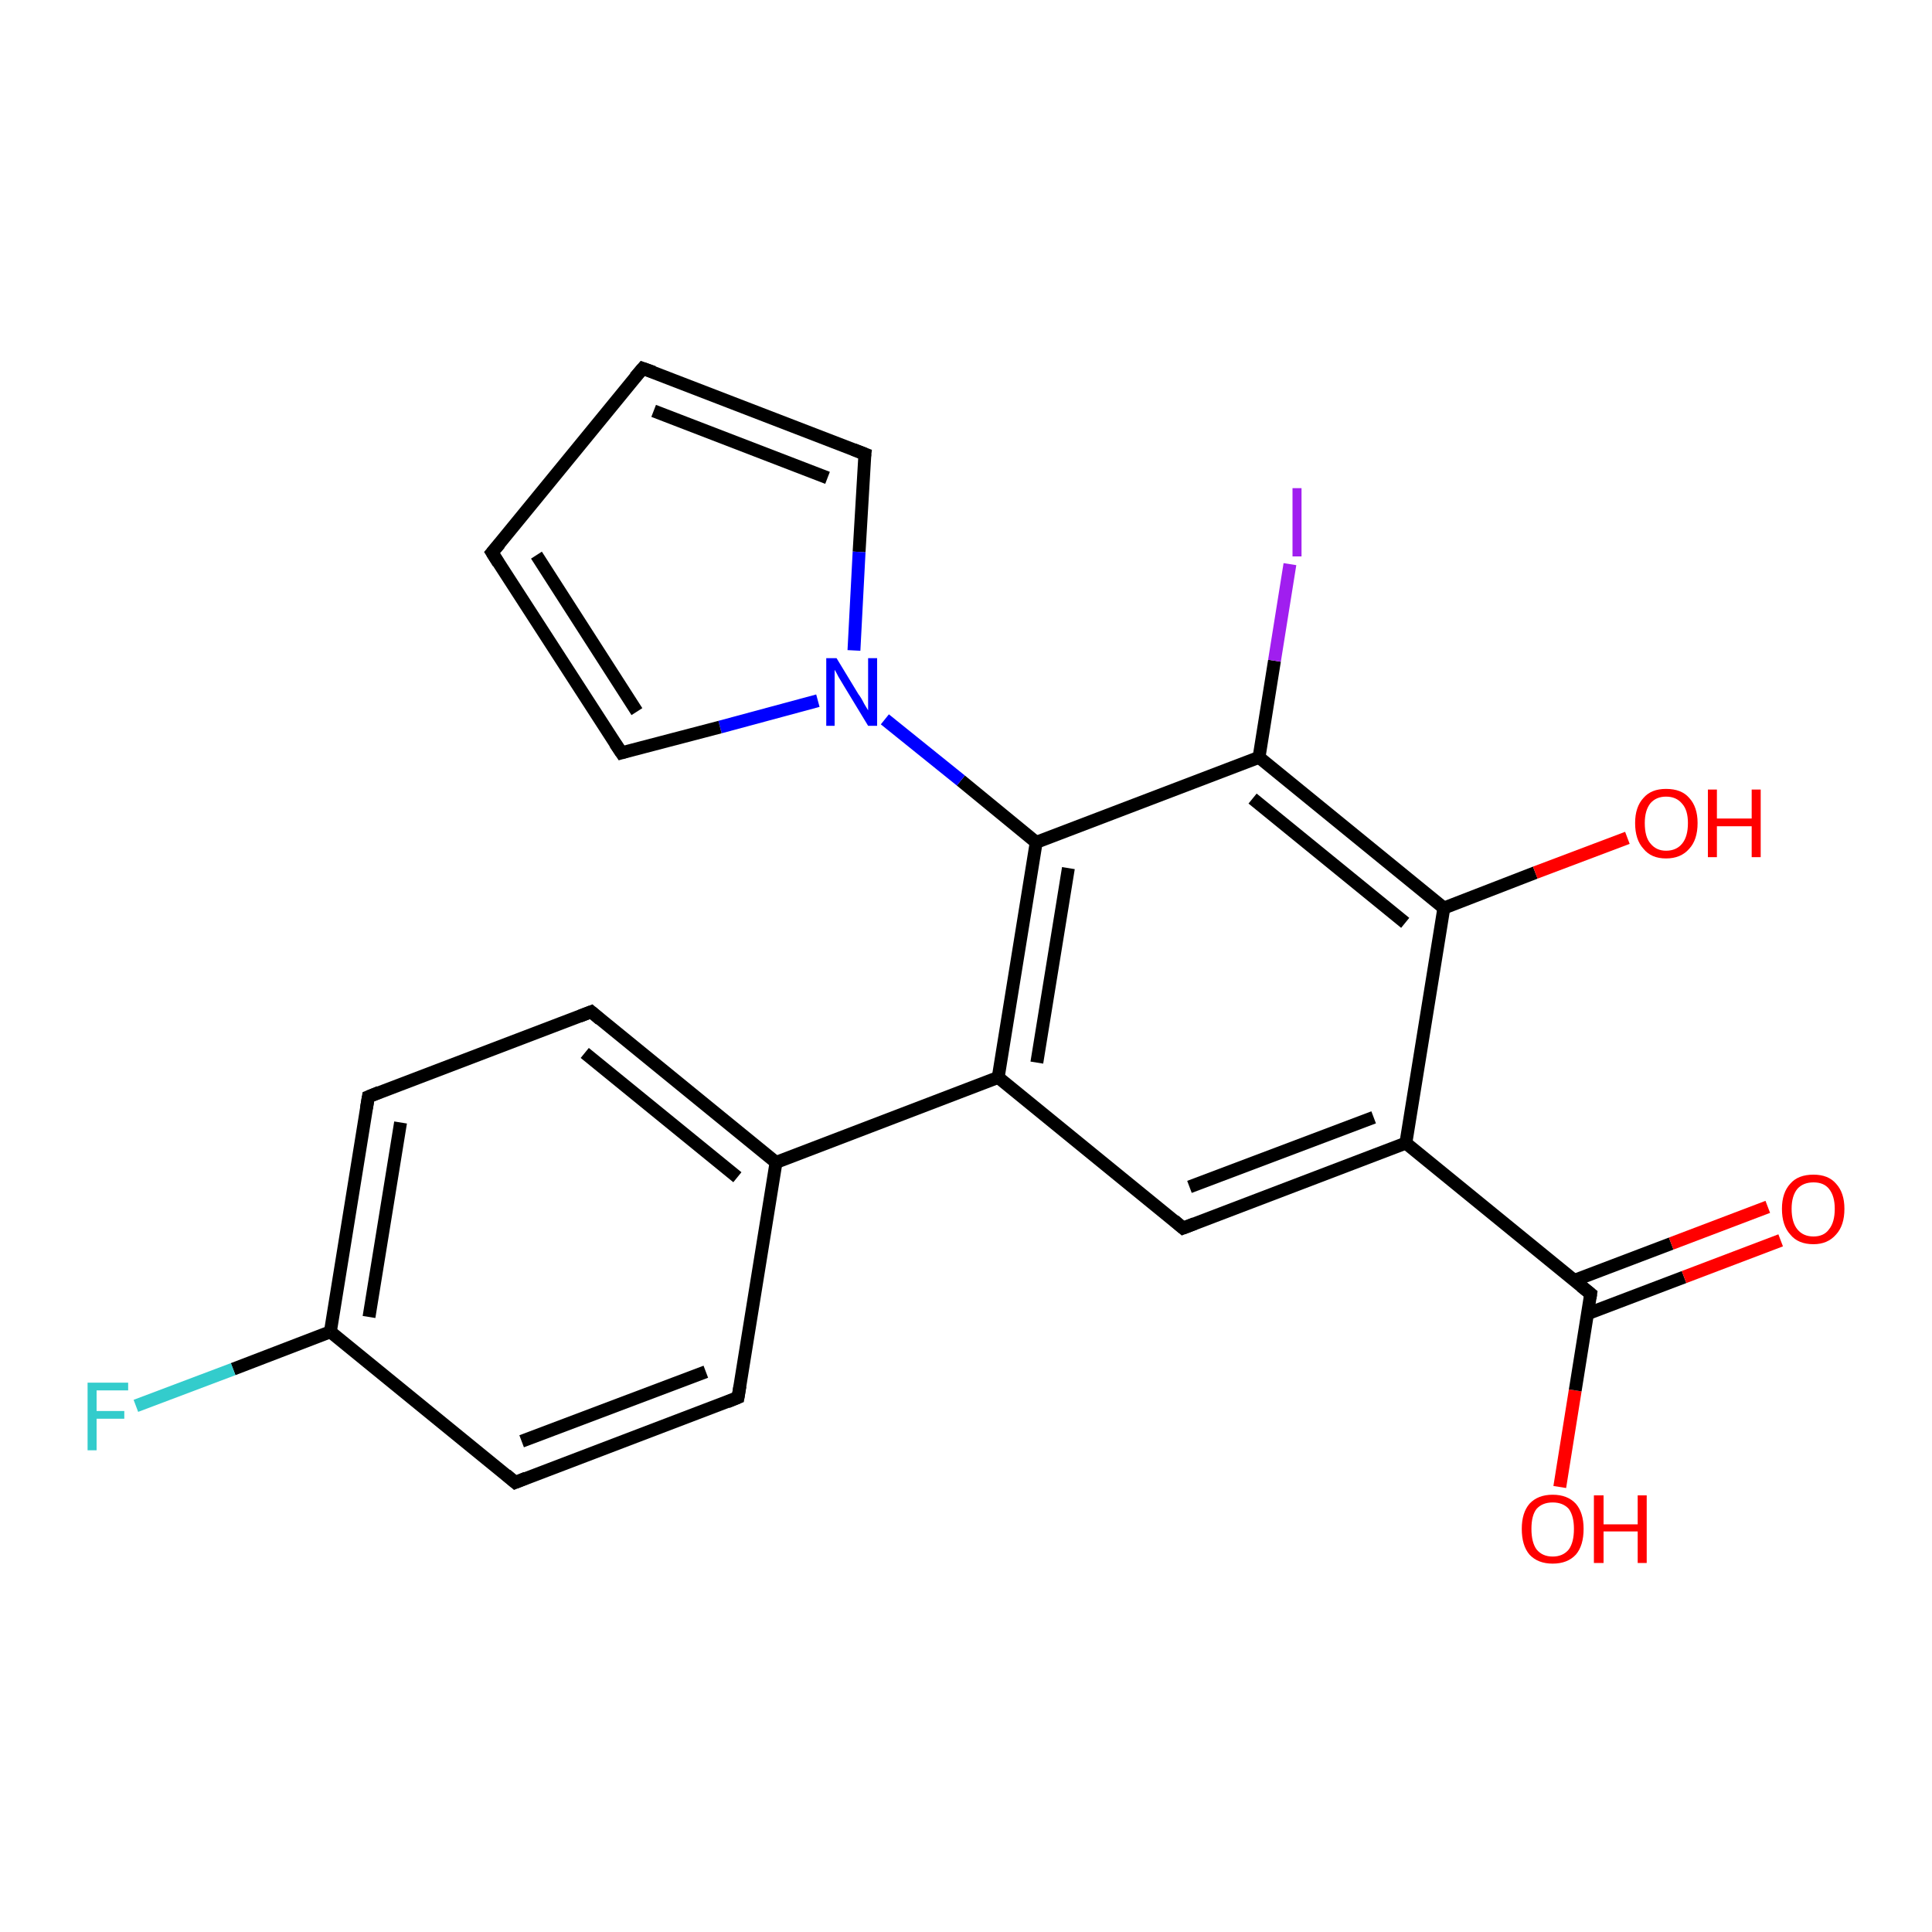 <?xml version='1.0' encoding='iso-8859-1'?>
<svg version='1.1' baseProfile='full'
              xmlns='http://www.w3.org/2000/svg'
                      xmlns:rdkit='http://www.rdkit.org/xml'
                      xmlns:xlink='http://www.w3.org/1999/xlink'
                  xml:space='preserve'
width='300px' height='300px' viewBox='0 0 300 300'>
<!-- END OF HEADER -->
<rect style='opacity:1.0;fill:#FFFFFF;stroke:none' width='300.0' height='300.0' x='0.0' y='0.0'> </rect>
<path class='bond-0 atom-0 atom-1' d='M 242.2,230.9 L 244.6,215.9' style='fill:none;fill-rule:evenodd;stroke:#FF0000;stroke-width:2.0px;stroke-linecap:butt;stroke-linejoin:miter;stroke-opacity:1' />
<path class='bond-0 atom-0 atom-1' d='M 244.6,215.9 L 247.0,200.9' style='fill:none;fill-rule:evenodd;stroke:#000000;stroke-width:2.0px;stroke-linecap:butt;stroke-linejoin:miter;stroke-opacity:1' />
<path class='bond-1 atom-1 atom-2' d='M 246.5,204.0 L 261.5,198.3' style='fill:none;fill-rule:evenodd;stroke:#000000;stroke-width:2.0px;stroke-linecap:butt;stroke-linejoin:miter;stroke-opacity:1' />
<path class='bond-1 atom-1 atom-2' d='M 261.5,198.3 L 276.5,192.6' style='fill:none;fill-rule:evenodd;stroke:#FF0000;stroke-width:2.0px;stroke-linecap:butt;stroke-linejoin:miter;stroke-opacity:1' />
<path class='bond-1 atom-1 atom-2' d='M 244.5,198.8 L 259.5,193.1' style='fill:none;fill-rule:evenodd;stroke:#000000;stroke-width:2.0px;stroke-linecap:butt;stroke-linejoin:miter;stroke-opacity:1' />
<path class='bond-1 atom-1 atom-2' d='M 259.5,193.1 L 274.5,187.4' style='fill:none;fill-rule:evenodd;stroke:#FF0000;stroke-width:2.0px;stroke-linecap:butt;stroke-linejoin:miter;stroke-opacity:1' />
<path class='bond-2 atom-1 atom-3' d='M 247.0,200.9 L 218.3,177.5' style='fill:none;fill-rule:evenodd;stroke:#000000;stroke-width:2.0px;stroke-linecap:butt;stroke-linejoin:miter;stroke-opacity:1' />
<path class='bond-3 atom-3 atom-4' d='M 218.3,177.5 L 183.7,190.7' style='fill:none;fill-rule:evenodd;stroke:#000000;stroke-width:2.0px;stroke-linecap:butt;stroke-linejoin:miter;stroke-opacity:1' />
<path class='bond-3 atom-3 atom-4' d='M 213.3,173.5 L 184.7,184.3' style='fill:none;fill-rule:evenodd;stroke:#000000;stroke-width:2.0px;stroke-linecap:butt;stroke-linejoin:miter;stroke-opacity:1' />
<path class='bond-4 atom-4 atom-5' d='M 183.7,190.7 L 155.0,167.3' style='fill:none;fill-rule:evenodd;stroke:#000000;stroke-width:2.0px;stroke-linecap:butt;stroke-linejoin:miter;stroke-opacity:1' />
<path class='bond-5 atom-5 atom-6' d='M 155.0,167.3 L 120.5,180.5' style='fill:none;fill-rule:evenodd;stroke:#000000;stroke-width:2.0px;stroke-linecap:butt;stroke-linejoin:miter;stroke-opacity:1' />
<path class='bond-6 atom-6 atom-7' d='M 120.5,180.5 L 91.8,157.1' style='fill:none;fill-rule:evenodd;stroke:#000000;stroke-width:2.0px;stroke-linecap:butt;stroke-linejoin:miter;stroke-opacity:1' />
<path class='bond-6 atom-6 atom-7' d='M 114.5,182.8 L 90.8,163.5' style='fill:none;fill-rule:evenodd;stroke:#000000;stroke-width:2.0px;stroke-linecap:butt;stroke-linejoin:miter;stroke-opacity:1' />
<path class='bond-7 atom-7 atom-8' d='M 91.8,157.1 L 57.2,170.3' style='fill:none;fill-rule:evenodd;stroke:#000000;stroke-width:2.0px;stroke-linecap:butt;stroke-linejoin:miter;stroke-opacity:1' />
<path class='bond-8 atom-8 atom-9' d='M 57.2,170.3 L 51.3,206.8' style='fill:none;fill-rule:evenodd;stroke:#000000;stroke-width:2.0px;stroke-linecap:butt;stroke-linejoin:miter;stroke-opacity:1' />
<path class='bond-8 atom-8 atom-9' d='M 62.2,174.3 L 57.3,204.5' style='fill:none;fill-rule:evenodd;stroke:#000000;stroke-width:2.0px;stroke-linecap:butt;stroke-linejoin:miter;stroke-opacity:1' />
<path class='bond-9 atom-9 atom-10' d='M 51.3,206.8 L 36.2,212.6' style='fill:none;fill-rule:evenodd;stroke:#000000;stroke-width:2.0px;stroke-linecap:butt;stroke-linejoin:miter;stroke-opacity:1' />
<path class='bond-9 atom-9 atom-10' d='M 36.2,212.6 L 21.1,218.3' style='fill:none;fill-rule:evenodd;stroke:#33CCCC;stroke-width:2.0px;stroke-linecap:butt;stroke-linejoin:miter;stroke-opacity:1' />
<path class='bond-10 atom-9 atom-11' d='M 51.3,206.8 L 80.0,230.2' style='fill:none;fill-rule:evenodd;stroke:#000000;stroke-width:2.0px;stroke-linecap:butt;stroke-linejoin:miter;stroke-opacity:1' />
<path class='bond-11 atom-11 atom-12' d='M 80.0,230.2 L 114.6,217.0' style='fill:none;fill-rule:evenodd;stroke:#000000;stroke-width:2.0px;stroke-linecap:butt;stroke-linejoin:miter;stroke-opacity:1' />
<path class='bond-11 atom-11 atom-12' d='M 81.0,223.8 L 109.6,213.0' style='fill:none;fill-rule:evenodd;stroke:#000000;stroke-width:2.0px;stroke-linecap:butt;stroke-linejoin:miter;stroke-opacity:1' />
<path class='bond-12 atom-5 atom-13' d='M 155.0,167.3 L 160.9,130.8' style='fill:none;fill-rule:evenodd;stroke:#000000;stroke-width:2.0px;stroke-linecap:butt;stroke-linejoin:miter;stroke-opacity:1' />
<path class='bond-12 atom-5 atom-13' d='M 161.0,165.0 L 165.9,134.8' style='fill:none;fill-rule:evenodd;stroke:#000000;stroke-width:2.0px;stroke-linecap:butt;stroke-linejoin:miter;stroke-opacity:1' />
<path class='bond-13 atom-13 atom-14' d='M 160.9,130.8 L 149.2,121.2' style='fill:none;fill-rule:evenodd;stroke:#000000;stroke-width:2.0px;stroke-linecap:butt;stroke-linejoin:miter;stroke-opacity:1' />
<path class='bond-13 atom-13 atom-14' d='M 149.2,121.2 L 137.4,111.7' style='fill:none;fill-rule:evenodd;stroke:#0000FF;stroke-width:2.0px;stroke-linecap:butt;stroke-linejoin:miter;stroke-opacity:1' />
<path class='bond-14 atom-14 atom-15' d='M 127.0,108.8 L 111.8,112.9' style='fill:none;fill-rule:evenodd;stroke:#0000FF;stroke-width:2.0px;stroke-linecap:butt;stroke-linejoin:miter;stroke-opacity:1' />
<path class='bond-14 atom-14 atom-15' d='M 111.8,112.9 L 96.5,116.9' style='fill:none;fill-rule:evenodd;stroke:#000000;stroke-width:2.0px;stroke-linecap:butt;stroke-linejoin:miter;stroke-opacity:1' />
<path class='bond-15 atom-15 atom-16' d='M 96.5,116.9 L 76.4,85.8' style='fill:none;fill-rule:evenodd;stroke:#000000;stroke-width:2.0px;stroke-linecap:butt;stroke-linejoin:miter;stroke-opacity:1' />
<path class='bond-15 atom-15 atom-16' d='M 98.9,110.5 L 83.3,86.2' style='fill:none;fill-rule:evenodd;stroke:#000000;stroke-width:2.0px;stroke-linecap:butt;stroke-linejoin:miter;stroke-opacity:1' />
<path class='bond-16 atom-16 atom-17' d='M 76.4,85.8 L 99.8,57.2' style='fill:none;fill-rule:evenodd;stroke:#000000;stroke-width:2.0px;stroke-linecap:butt;stroke-linejoin:miter;stroke-opacity:1' />
<path class='bond-17 atom-17 atom-18' d='M 99.8,57.2 L 134.3,70.5' style='fill:none;fill-rule:evenodd;stroke:#000000;stroke-width:2.0px;stroke-linecap:butt;stroke-linejoin:miter;stroke-opacity:1' />
<path class='bond-17 atom-17 atom-18' d='M 101.5,63.8 L 128.5,74.2' style='fill:none;fill-rule:evenodd;stroke:#000000;stroke-width:2.0px;stroke-linecap:butt;stroke-linejoin:miter;stroke-opacity:1' />
<path class='bond-18 atom-13 atom-19' d='M 160.9,130.8 L 195.5,117.6' style='fill:none;fill-rule:evenodd;stroke:#000000;stroke-width:2.0px;stroke-linecap:butt;stroke-linejoin:miter;stroke-opacity:1' />
<path class='bond-19 atom-19 atom-20' d='M 195.5,117.6 L 197.9,102.6' style='fill:none;fill-rule:evenodd;stroke:#000000;stroke-width:2.0px;stroke-linecap:butt;stroke-linejoin:miter;stroke-opacity:1' />
<path class='bond-19 atom-19 atom-20' d='M 197.9,102.6 L 200.3,87.6' style='fill:none;fill-rule:evenodd;stroke:#A01EEF;stroke-width:2.0px;stroke-linecap:butt;stroke-linejoin:miter;stroke-opacity:1' />
<path class='bond-20 atom-19 atom-21' d='M 195.5,117.6 L 224.2,141.0' style='fill:none;fill-rule:evenodd;stroke:#000000;stroke-width:2.0px;stroke-linecap:butt;stroke-linejoin:miter;stroke-opacity:1' />
<path class='bond-20 atom-19 atom-21' d='M 194.5,124.0 L 218.2,143.3' style='fill:none;fill-rule:evenodd;stroke:#000000;stroke-width:2.0px;stroke-linecap:butt;stroke-linejoin:miter;stroke-opacity:1' />
<path class='bond-21 atom-21 atom-22' d='M 224.2,141.0 L 238.4,135.5' style='fill:none;fill-rule:evenodd;stroke:#000000;stroke-width:2.0px;stroke-linecap:butt;stroke-linejoin:miter;stroke-opacity:1' />
<path class='bond-21 atom-21 atom-22' d='M 238.4,135.5 L 252.7,130.1' style='fill:none;fill-rule:evenodd;stroke:#FF0000;stroke-width:2.0px;stroke-linecap:butt;stroke-linejoin:miter;stroke-opacity:1' />
<path class='bond-22 atom-21 atom-3' d='M 224.2,141.0 L 218.3,177.5' style='fill:none;fill-rule:evenodd;stroke:#000000;stroke-width:2.0px;stroke-linecap:butt;stroke-linejoin:miter;stroke-opacity:1' />
<path class='bond-23 atom-12 atom-6' d='M 114.6,217.0 L 120.5,180.5' style='fill:none;fill-rule:evenodd;stroke:#000000;stroke-width:2.0px;stroke-linecap:butt;stroke-linejoin:miter;stroke-opacity:1' />
<path class='bond-24 atom-18 atom-14' d='M 134.3,70.5 L 133.4,85.7' style='fill:none;fill-rule:evenodd;stroke:#000000;stroke-width:2.0px;stroke-linecap:butt;stroke-linejoin:miter;stroke-opacity:1' />
<path class='bond-24 atom-18 atom-14' d='M 133.4,85.7 L 132.6,101.0' style='fill:none;fill-rule:evenodd;stroke:#0000FF;stroke-width:2.0px;stroke-linecap:butt;stroke-linejoin:miter;stroke-opacity:1' />
<path d='M 246.9,201.6 L 247.0,200.9 L 245.5,199.7' style='fill:none;stroke:#000000;stroke-width:2.0px;stroke-linecap:butt;stroke-linejoin:miter;stroke-opacity:1;' />
<path d='M 185.5,190.0 L 183.7,190.7 L 182.3,189.5' style='fill:none;stroke:#000000;stroke-width:2.0px;stroke-linecap:butt;stroke-linejoin:miter;stroke-opacity:1;' />
<path d='M 93.2,158.3 L 91.8,157.1 L 90.0,157.8' style='fill:none;stroke:#000000;stroke-width:2.0px;stroke-linecap:butt;stroke-linejoin:miter;stroke-opacity:1;' />
<path d='M 58.9,169.6 L 57.2,170.3 L 56.9,172.1' style='fill:none;stroke:#000000;stroke-width:2.0px;stroke-linecap:butt;stroke-linejoin:miter;stroke-opacity:1;' />
<path d='M 78.6,229.0 L 80.0,230.2 L 81.7,229.5' style='fill:none;stroke:#000000;stroke-width:2.0px;stroke-linecap:butt;stroke-linejoin:miter;stroke-opacity:1;' />
<path d='M 112.9,217.7 L 114.6,217.0 L 114.9,215.2' style='fill:none;stroke:#000000;stroke-width:2.0px;stroke-linecap:butt;stroke-linejoin:miter;stroke-opacity:1;' />
<path d='M 97.2,116.7 L 96.5,116.9 L 95.5,115.4' style='fill:none;stroke:#000000;stroke-width:2.0px;stroke-linecap:butt;stroke-linejoin:miter;stroke-opacity:1;' />
<path d='M 77.4,87.4 L 76.4,85.8 L 77.6,84.4' style='fill:none;stroke:#000000;stroke-width:2.0px;stroke-linecap:butt;stroke-linejoin:miter;stroke-opacity:1;' />
<path d='M 98.6,58.6 L 99.8,57.2 L 101.5,57.8' style='fill:none;stroke:#000000;stroke-width:2.0px;stroke-linecap:butt;stroke-linejoin:miter;stroke-opacity:1;' />
<path d='M 132.5,69.8 L 134.3,70.5 L 134.2,71.3' style='fill:none;stroke:#000000;stroke-width:2.0px;stroke-linecap:butt;stroke-linejoin:miter;stroke-opacity:1;' />
<path class='atom-0' d='M 236.3 237.4
Q 236.3 234.9, 237.5 233.5
Q 238.8 232.1, 241.1 232.1
Q 243.4 232.1, 244.7 233.5
Q 245.9 234.9, 245.9 237.4
Q 245.9 240.0, 244.7 241.4
Q 243.4 242.8, 241.1 242.8
Q 238.8 242.8, 237.5 241.4
Q 236.3 240.0, 236.3 237.4
M 241.1 241.7
Q 242.7 241.7, 243.6 240.6
Q 244.4 239.5, 244.4 237.4
Q 244.4 235.4, 243.6 234.3
Q 242.7 233.3, 241.1 233.3
Q 239.5 233.3, 238.6 234.3
Q 237.8 235.3, 237.8 237.4
Q 237.8 239.5, 238.6 240.6
Q 239.5 241.7, 241.1 241.7
' fill='#FF0000'/>
<path class='atom-0' d='M 247.5 232.2
L 249.0 232.2
L 249.0 236.7
L 254.3 236.7
L 254.3 232.2
L 255.7 232.2
L 255.7 242.7
L 254.3 242.7
L 254.3 237.8
L 249.0 237.8
L 249.0 242.7
L 247.5 242.7
L 247.5 232.2
' fill='#FF0000'/>
<path class='atom-2' d='M 276.7 187.7
Q 276.7 185.2, 278.0 183.8
Q 279.2 182.4, 281.6 182.4
Q 283.9 182.4, 285.1 183.8
Q 286.4 185.2, 286.4 187.7
Q 286.4 190.3, 285.1 191.7
Q 283.8 193.2, 281.6 193.2
Q 279.2 193.2, 278.0 191.7
Q 276.7 190.3, 276.7 187.7
M 281.6 192.0
Q 283.2 192.0, 284.0 190.9
Q 284.9 189.8, 284.9 187.7
Q 284.9 185.7, 284.0 184.6
Q 283.2 183.6, 281.6 183.6
Q 280.0 183.6, 279.1 184.6
Q 278.2 185.7, 278.2 187.7
Q 278.2 189.8, 279.1 190.9
Q 280.0 192.0, 281.6 192.0
' fill='#FF0000'/>
<path class='atom-10' d='M 13.6 214.7
L 19.9 214.7
L 19.9 215.9
L 15.0 215.9
L 15.0 219.1
L 19.3 219.1
L 19.3 220.3
L 15.0 220.3
L 15.0 225.2
L 13.6 225.2
L 13.6 214.7
' fill='#33CCCC'/>
<path class='atom-14' d='M 129.9 102.2
L 133.3 107.8
Q 133.7 108.3, 134.2 109.3
Q 134.8 110.3, 134.8 110.3
L 134.8 102.2
L 136.2 102.2
L 136.2 112.7
L 134.8 112.7
L 131.1 106.6
Q 130.7 105.9, 130.2 105.1
Q 129.8 104.3, 129.6 104.0
L 129.6 112.7
L 128.3 112.7
L 128.3 102.2
L 129.9 102.2
' fill='#0000FF'/>
<path class='atom-20' d='M 200.7 75.8
L 202.1 75.8
L 202.1 86.4
L 200.7 86.4
L 200.7 75.8
' fill='#A01EEF'/>
<path class='atom-22' d='M 253.9 127.8
Q 253.9 125.3, 255.2 123.9
Q 256.4 122.5, 258.7 122.5
Q 261.1 122.5, 262.3 123.9
Q 263.6 125.3, 263.6 127.8
Q 263.6 130.4, 262.3 131.8
Q 261.0 133.3, 258.7 133.3
Q 256.4 133.3, 255.2 131.8
Q 253.9 130.4, 253.9 127.8
M 258.7 132.1
Q 260.3 132.1, 261.2 131.0
Q 262.1 129.9, 262.1 127.8
Q 262.1 125.8, 261.2 124.8
Q 260.3 123.7, 258.7 123.7
Q 257.2 123.7, 256.3 124.7
Q 255.4 125.8, 255.4 127.8
Q 255.4 130.0, 256.3 131.0
Q 257.2 132.1, 258.7 132.1
' fill='#FF0000'/>
<path class='atom-22' d='M 265.2 122.6
L 266.6 122.6
L 266.6 127.1
L 272.0 127.1
L 272.0 122.6
L 273.4 122.6
L 273.4 133.1
L 272.0 133.1
L 272.0 128.3
L 266.6 128.3
L 266.6 133.1
L 265.2 133.1
L 265.2 122.6
' fill='#FF0000'/>
</svg>
